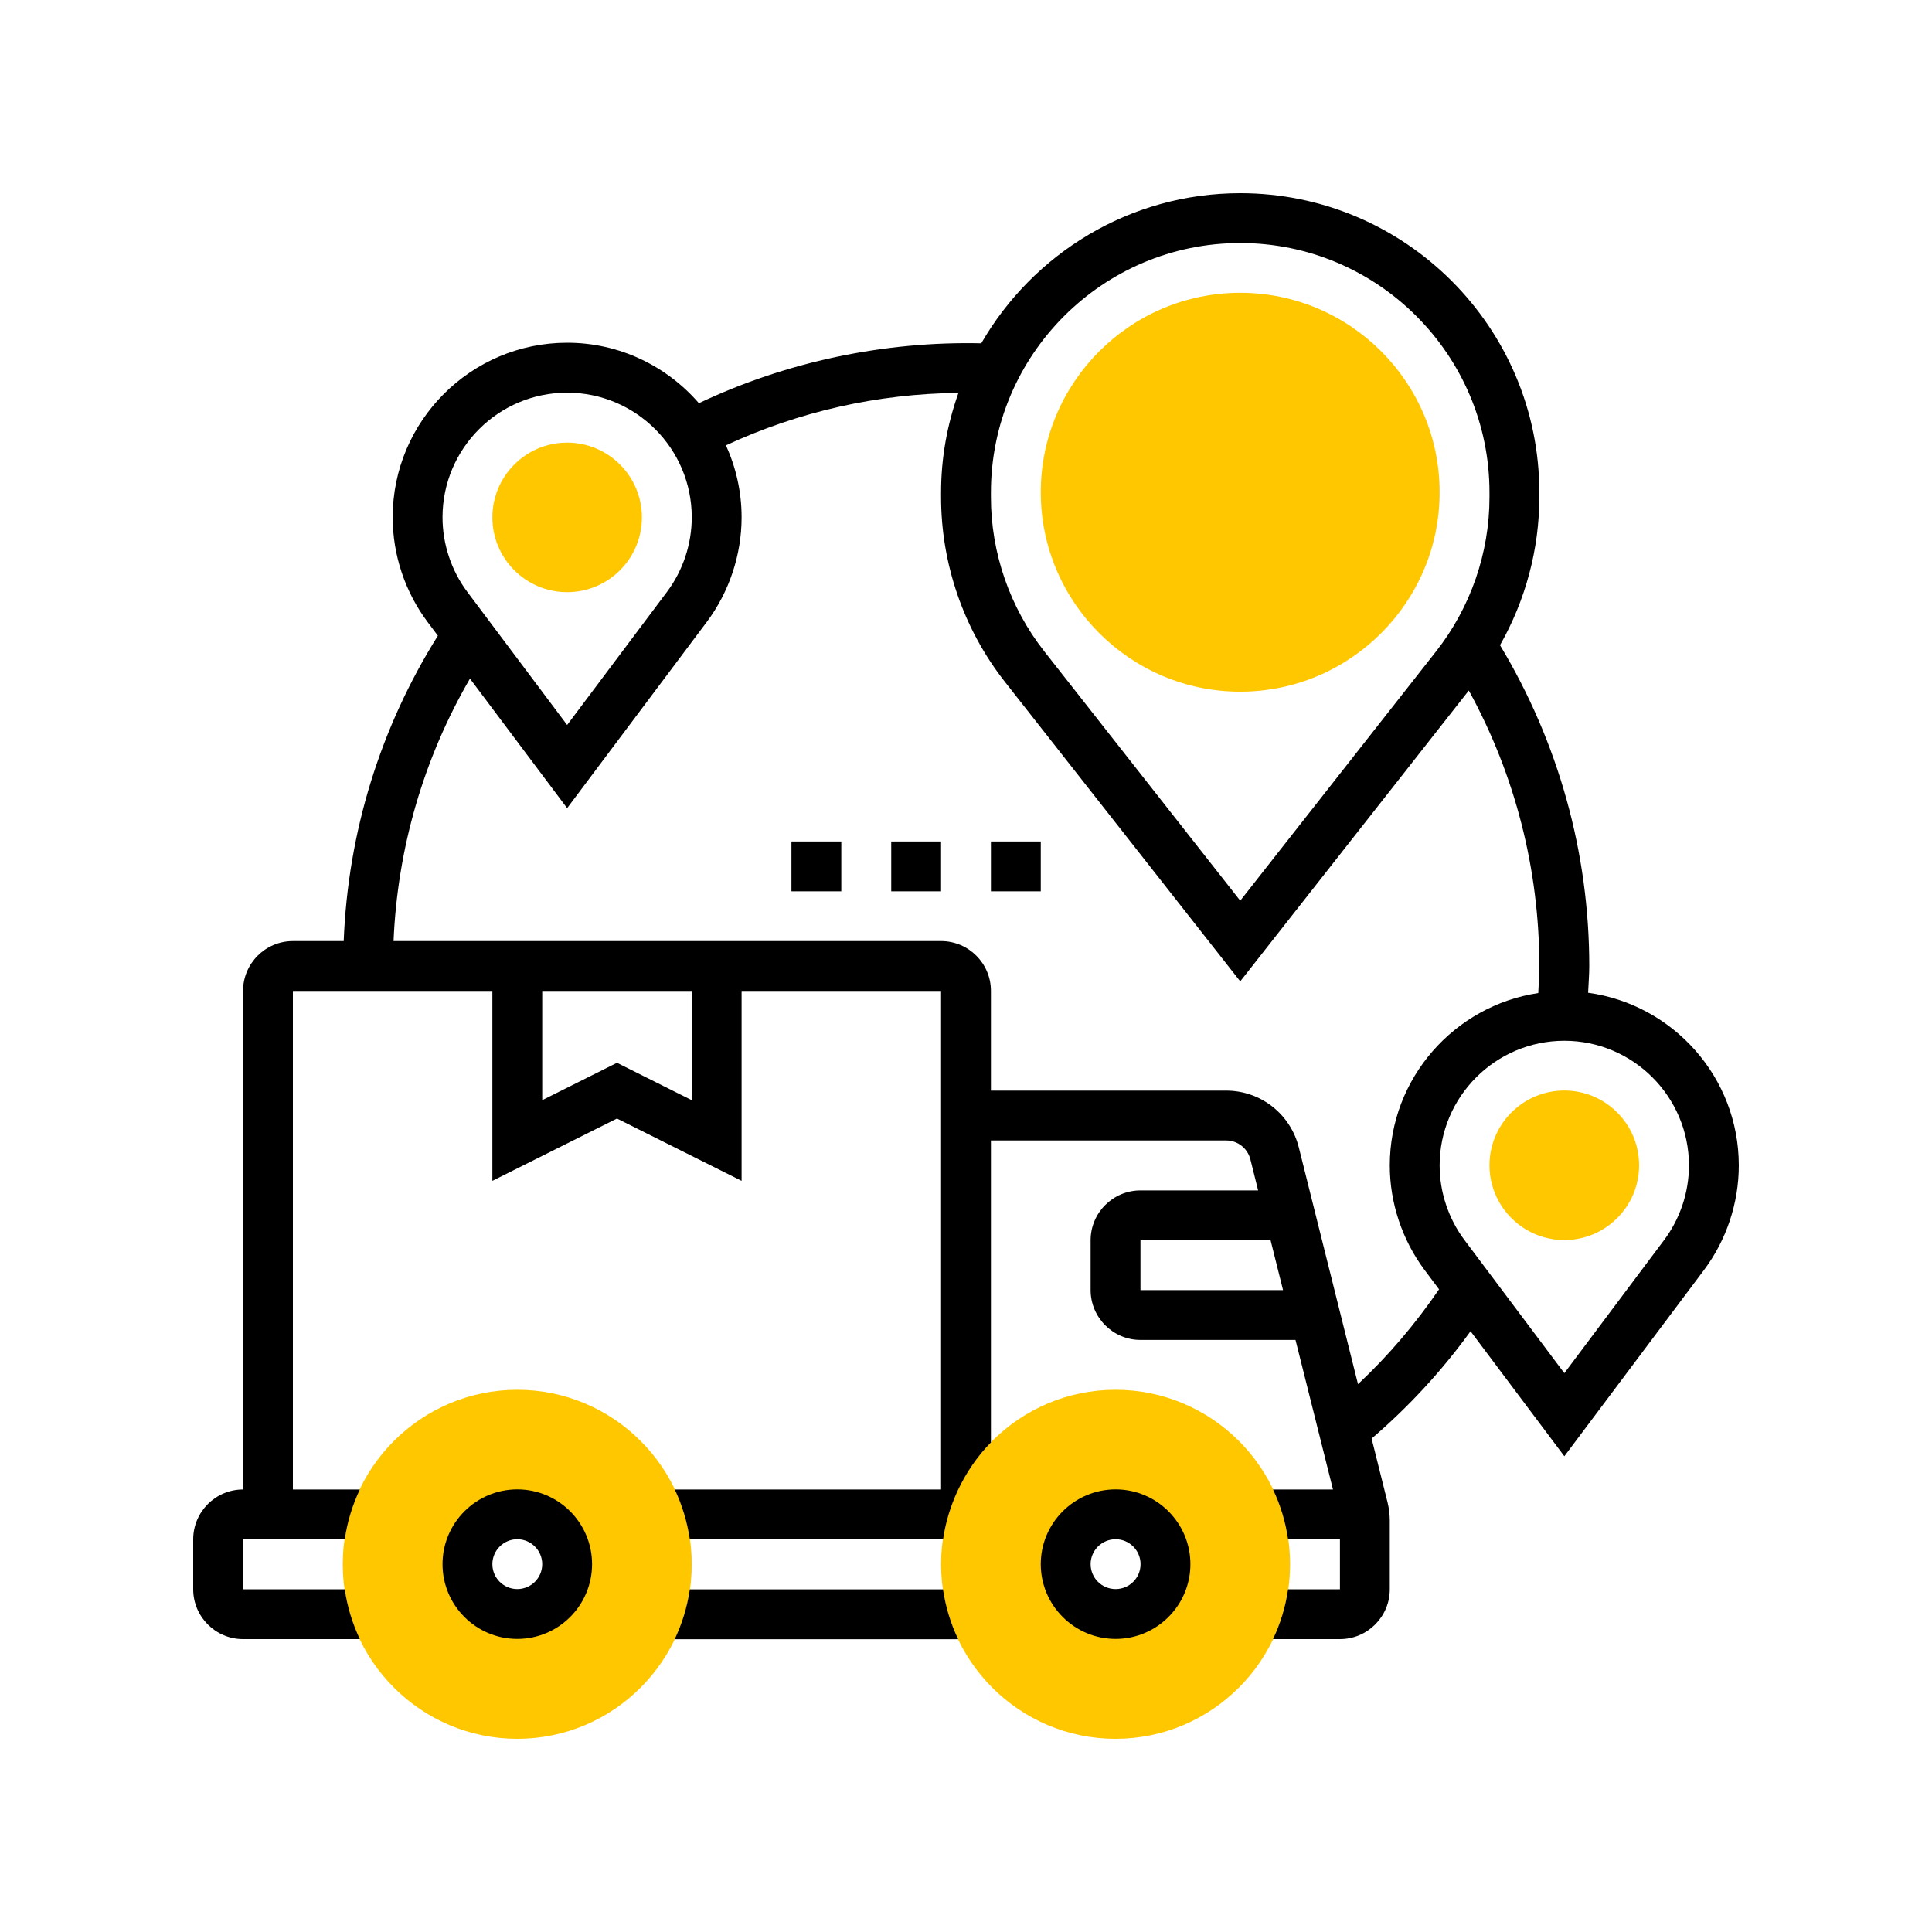 <svg width="20" height="20" viewBox="0 0 20 20" fill="none" xmlns="http://www.w3.org/2000/svg">
<rect width="20" height="20" fill="white"/>
<path d="M5.871 6.13C5.444 6.13 5.097 5.783 5.097 5.356C5.097 4.929 5.444 4.582 5.871 4.582C6.298 4.582 6.645 4.929 6.645 5.356C6.645 5.783 6.298 6.13 5.871 6.13Z" fill="#FFC700"/>
<path d="M16.194 12.837C15.767 12.837 15.419 12.49 15.419 12.063C15.419 11.636 15.767 11.289 16.194 11.289C16.62 11.289 16.968 11.636 16.968 12.063C16.968 12.49 16.62 12.837 16.194 12.837Z" fill="#FFC700"/>
<path d="M12.839 7.16C11.701 7.16 10.774 6.234 10.774 5.096C10.774 3.957 11.701 3.031 12.839 3.031C13.977 3.031 14.903 3.957 14.903 5.096C14.903 6.234 13.977 7.16 12.839 7.16Z" fill="#FFC700"/>
<path d="M11.548 18C10.552 18 9.742 17.189 9.742 16.193C9.742 15.197 10.552 14.387 11.548 14.387C12.544 14.387 13.355 15.197 13.355 16.193C13.355 17.189 12.544 18 11.548 18ZM11.548 15.677C11.264 15.677 11.032 15.909 11.032 16.193C11.032 16.478 11.264 16.709 11.548 16.709C11.833 16.709 12.064 16.478 12.064 16.193C12.064 15.909 11.833 15.677 11.548 15.677Z" fill="#FFC700"/>
<path d="M5.355 18C4.359 18 3.548 17.189 3.548 16.193C3.548 15.197 4.359 14.387 5.355 14.387C6.351 14.387 7.161 15.197 7.161 16.193C7.161 17.189 6.351 18 5.355 18ZM5.355 15.677C5.07 15.677 4.839 15.909 4.839 16.193C4.839 16.478 5.07 16.709 5.355 16.709C5.639 16.709 5.871 16.478 5.871 16.193C5.871 15.909 5.639 15.677 5.355 15.677Z" fill="#FFC700"/>
<path d="M7.141 16.453C7.114 16.635 7.061 16.809 6.984 16.969H9.919C9.842 16.809 9.789 16.635 9.762 16.453H7.141Z" fill="black"/>
<path d="M16.44 10.277C16.444 10.184 16.452 10.092 16.452 10C16.452 8.824 16.131 7.68 15.528 6.679C15.792 6.214 15.935 5.684 15.935 5.147V5.097C15.935 3.389 14.546 2 12.839 2C11.693 2 10.693 2.627 10.158 3.554C9.157 3.531 8.141 3.744 7.235 4.174C6.903 3.791 6.415 3.548 5.871 3.548C4.875 3.548 4.065 4.359 4.065 5.355C4.065 5.743 4.193 6.128 4.426 6.438L4.533 6.581C3.936 7.533 3.602 8.617 3.558 9.742H3.032C2.748 9.742 2.516 9.973 2.516 10.258V15.419C2.231 15.419 2 15.651 2 15.935V16.452C2 16.736 2.231 16.968 2.516 16.968H3.725C3.649 16.807 3.595 16.634 3.569 16.452H2.516V15.935H3.569C3.595 15.753 3.649 15.58 3.725 15.419H3.032V10.258H5.097V12.224L6.387 11.579L7.677 12.224V10.258H9.742V15.419H6.985C7.061 15.58 7.114 15.753 7.141 15.935H9.763C9.788 15.757 9.841 15.589 9.914 15.431C10.001 15.246 10.116 15.076 10.258 14.932V11.806H12.694C12.812 11.806 12.915 11.887 12.944 12.002L13.024 12.323H11.806C11.522 12.323 11.29 12.554 11.29 12.839V13.355C11.29 13.639 11.522 13.871 11.806 13.871H13.411L13.799 15.419H13.178C13.255 15.58 13.308 15.753 13.334 15.935H13.871V16.452H13.334C13.308 16.634 13.255 16.807 13.178 16.968H13.871C14.156 16.968 14.387 16.736 14.387 16.452V15.741C14.387 15.678 14.379 15.615 14.364 15.553L14.199 14.892C14.584 14.562 14.927 14.19 15.223 13.781L16.194 15.075L17.639 13.148C17.872 12.838 18 12.453 18 12.065C18 11.152 17.32 10.398 16.44 10.277ZM12.839 2.516C14.262 2.516 15.419 3.674 15.419 5.097V5.147C15.419 5.723 15.223 6.289 14.868 6.741L12.839 9.324L10.809 6.741C10.454 6.289 10.258 5.723 10.258 5.147V5.097C10.258 3.674 11.416 2.516 12.839 2.516ZM5.871 4.065C6.582 4.065 7.161 4.643 7.161 5.355C7.161 5.632 7.07 5.907 6.903 6.129L5.871 7.505L4.839 6.129C4.672 5.907 4.581 5.632 4.581 5.355C4.581 4.643 5.159 4.065 5.871 4.065ZM7.161 11.389L6.387 11.002L5.613 11.389V10.258H7.161V11.389ZM11.806 13.355V12.839H13.153L13.282 13.355H11.806ZM14.058 14.329L13.445 11.877C13.358 11.532 13.05 11.29 12.694 11.29H10.258V10.258C10.258 9.973 10.027 9.742 9.742 9.742H4.074C4.115 8.78 4.385 7.852 4.865 7.025L5.871 8.366L7.316 6.439C7.549 6.128 7.677 5.743 7.677 5.355C7.677 5.089 7.618 4.838 7.515 4.61C8.271 4.26 9.079 4.077 9.922 4.067C9.807 4.39 9.742 4.735 9.742 5.097V5.147C9.742 5.838 9.977 6.518 10.404 7.06L12.839 10.159L15.205 7.148C15.683 8.019 15.935 8.997 15.935 10C15.935 10.093 15.928 10.187 15.924 10.28C15.056 10.411 14.387 11.16 14.387 12.065C14.387 12.453 14.516 12.838 14.748 13.148L14.897 13.347C14.653 13.704 14.373 14.034 14.058 14.329ZM17.226 12.838L16.194 14.215L15.161 12.838C14.995 12.617 14.903 12.342 14.903 12.065C14.903 11.353 15.482 10.774 16.194 10.774C16.905 10.774 17.484 11.353 17.484 12.065C17.484 12.342 17.392 12.617 17.226 12.838Z" fill="black"/>
<path d="M8.193 8.711H8.709V9.227H8.193V8.711Z" fill="black"/>
<path d="M9.226 8.711H9.742V9.227H9.226V8.711Z" fill="black"/>
<path d="M10.258 8.711H10.774V9.227H10.258V8.711Z" fill="black"/>
<path d="M11.549 15.418C11.122 15.418 10.774 15.765 10.774 16.192C10.774 16.619 11.122 16.966 11.549 16.966C11.975 16.966 12.323 16.619 12.323 16.192C12.323 15.765 11.975 15.418 11.549 15.418ZM11.549 16.45C11.406 16.45 11.29 16.335 11.29 16.192C11.29 16.05 11.406 15.934 11.549 15.934C11.691 15.934 11.807 16.05 11.807 16.192C11.807 16.335 11.691 16.45 11.549 16.45Z" fill="black"/>
<path d="M5.355 15.418C4.928 15.418 4.581 15.765 4.581 16.192C4.581 16.619 4.928 16.966 5.355 16.966C5.782 16.966 6.129 16.619 6.129 16.192C6.129 15.765 5.782 15.418 5.355 15.418ZM5.355 16.45C5.213 16.45 5.097 16.335 5.097 16.192C5.097 16.05 5.213 15.934 5.355 15.934C5.497 15.934 5.613 16.05 5.613 16.192C5.613 16.335 5.497 16.45 5.355 16.45Z" fill="black"/>
</svg>
